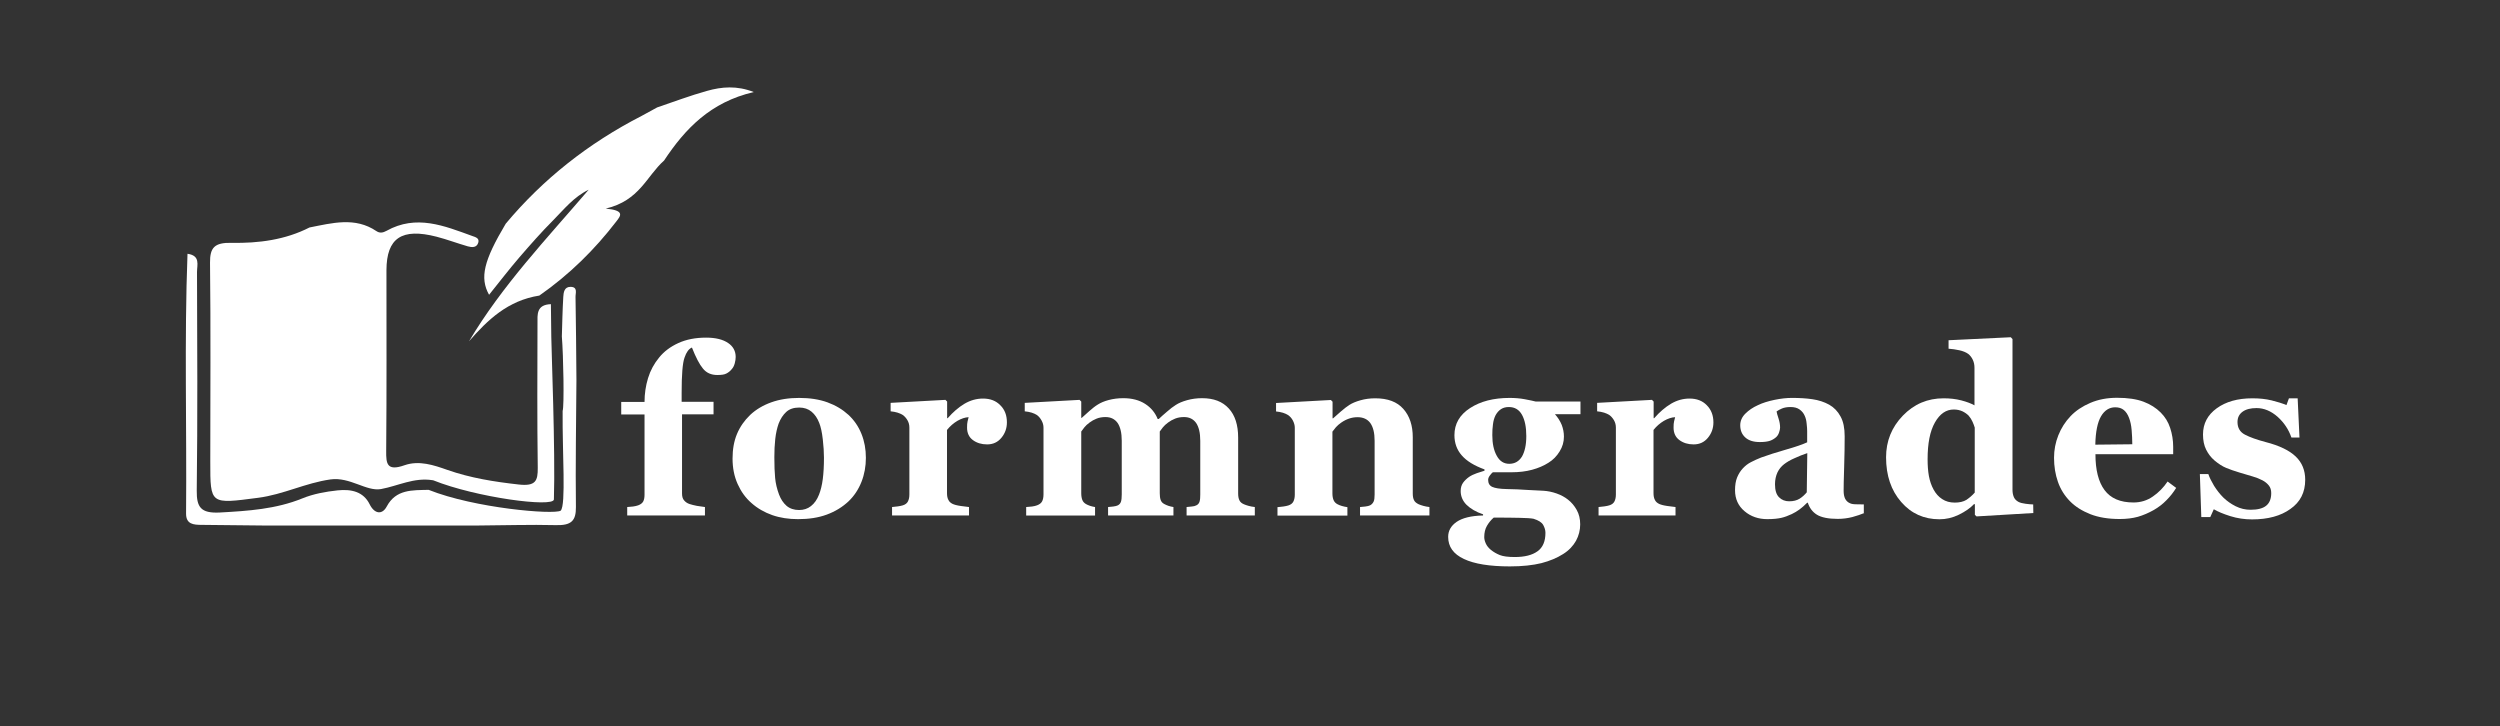<?xml version="1.0" encoding="utf-8"?>
<!-- Generator: Adobe Illustrator 25.0.0, SVG Export Plug-In . SVG Version: 6.00 Build 0)  -->
<svg version="1.1" id="Layer_1" xmlns="http://www.w3.org/2000/svg" xmlns:xlink="http://www.w3.org/1999/xlink" x="0px" y="0px"
	 viewBox="0 0 1920 557.6" style="enable-background:new 0 0 1920 557.6;" xml:space="preserve">
<rect x="0" y="0" width="1920" height="557.6" fill="#333333" stroke="none"/>
<style type="text/css">
	.st0{fill:#FFFFFF;}
</style>
<g>
	<path class="st0" d="M388.4,171.8c28.5-34.1,63.3-61.7,104.4-82.8c4-2.1,8-4.3,11.9-6.5c12.7-4.3,25.3-9.1,38.3-12.7
		c11.3-3.2,23-4.2,35.9,0.9c-33.3,7.7-52.8,28.3-68.9,52.6c-13.4,11.9-18.8,30.8-44.8,36.9c14.7,1.4,11.7,5.3,8.1,9.9
		c-16.6,21.6-36,40.8-59.1,56.9c-24.2,3.8-39.6,18.6-54,35.1c25.2-42.5,59.5-78.6,91.9-116.4c-11.4,5.5-18.8,14.9-27.1,23.3
		c-9.1,9.1-17.6,18.8-26,28.5c-8,9.3-15.5,19.1-23.4,28.9C368.3,213.3,371.5,200.2,388.4,171.8z"/>
	<path class="st0" d="M332.8,368.9c-0.2,0-0.4-0.1-0.5-0.1c-14.4-2.3-26.6,4.4-39.7,6.8c-11.2,2-23.9-9.5-38.8-7.4
		c-19.2,2.7-36.2,11.6-55.5,14.1c-36.9,4.8-36.8,5.4-36.8-27.7c0-51,0.4-101.9-0.2-152.9c-0.1-11.6,3.5-15.5,16.6-15.2
		c20.7,0.4,41.2-2.3,59.8-11.8c17.4-3.4,35-8.3,51.4,2.8c2.7,1.8,5.1,1.2,7.7-0.2c22.9-12.8,44.3-3.9,65.8,3.9
		c2.6,0.9,5.8,1.7,4.7,5.2c-1.2,3.9-4.8,3.7-8,2.8c-8-2.3-15.9-5.3-24-7.4c-26.8-6.9-38.4,1-38.5,25.7c0,46.3,0.2,92.6-0.2,138.9
		c-0.1,9.7,0.5,15.7,14.1,10.9c11.2-3.9,22.4-0.1,32.9,3.6c17.7,6.2,35.9,9.1,54.7,11.2c13.2,1.5,14.8-2.9,14.7-12.8
		c-0.5-36.9-0.3-73.9-0.2-110.9c0-6.7-1-14.4,10.3-14.8c0.1,8.4,0.2,16.8,0.3,25.1c0,6.8,3.2,88.2,2,124.9
		C425,389.9,365.7,382.1,332.8,368.9z"/>
	<path class="st0" d="M442.7,291.8c-0.2,32.6-0.8,65.2-0.4,97.7c0.1,10.5-3.6,14.1-15.3,13.8c-20.1-0.5-40.2,0.2-60.4,0.3
		c-54.6,0-109.2,0-163.7,0c-15.9-0.2-31.9-0.4-47.8-0.5c-6.6,0-12.2-0.5-12.2-8.6c0.6-66.5-1.4-133.1,1.1-199.6
		c10.1,1.4,7.3,8.6,7.3,14c0.2,56,0.5,112-0.2,168c-0.1,12.4,2.9,17.5,17.8,16.7c21.7-1.2,43-2.6,63.2-10.8
		c8.6-3.5,17.8-5.2,27.2-6.2c10.6-1.1,19.8,1,24.6,10.7c3.6,7.3,9.5,8.4,13.1,1.7c7.1-13.3,19.6-12.5,32.2-12.8
		c35.3,14.1,95.9,19.2,101.4,16c4.2-4.3,1.2-44.4,1.5-76.6c1.3-3.7,0.6-42.3-0.6-57.2c0.3-10.1,0.5-20.3,1.1-30.4
		c0.2-3.3,0.7-7.7,5.5-7.7c5.9,0,3.8,4.9,3.9,7.8C442.4,249.5,442.5,270.6,442.7,291.8z"/>
	<path class="st0" d="M500.3,103.5c-2.2,5.9-6.7,8.1-11.3,10.2C490.1,108.6,494,106,500.3,103.5z"/>
	<path class="st0" d="M460.2,166.6c-0.8-0.2-1.6-0.5-2.4-0.7c0.7-0.8,1.2-1.8,2.1-2.2c0.4-0.2,2,0.2,2.2,0.7
		C462.8,165.9,461.6,166.4,460.2,166.6z"/>
	<path class="st0" d="M171.5,284c0-25.5,0.3-51-0.2-76.4c-0.2-9.1,2.6-13.2,13.4-12.9c18.5,0.4,36.3-3.4,53.5-9.7
		c7.8-2.9,16-5,24.6-5.3c15.3-0.4,24.4,6.6,24.5,20.3c0.3,50.5,0.2,101.1,0.1,151.6c0,4.9,0.4,10.1-8.2,7
		c-14.7-5.3-28.8-1.6-42.4,3.3c-16.8,6.1-34.1,9-52,10.5c-9.7,0.8-13.6-1.4-13.5-10.7C171.9,335.8,171.5,309.9,171.5,284z"/>
</g>
<g>
	<path class="st0" d="M565,274.1c0,1.5-0.2,3.1-0.7,4.9s-1.2,3.3-2.3,4.5c-1.2,1.5-2.6,2.6-4.2,3.4c-1.5,0.8-3.8,1.1-6.9,1.1
		c-4.7,0-8.3-1.6-11-4.9c-2.7-3.2-5.5-8.6-8.5-16.2c-2.4,1-4.3,3.6-5.7,7.8c-1.5,4.2-2.2,13.1-2.2,26.9v7H548v9.6h-24.2V379
		c0,2.3,0.5,4.1,1.6,5.3c1.1,1.3,2.4,2.2,4.2,2.8c1.4,0.5,3.3,0.9,5.6,1.4c2.3,0.4,4.4,0.7,6.2,0.9v6.5h-59.7v-6.5
		c1.5-0.1,3-0.3,4.5-0.4c1.5-0.2,2.7-0.5,3.9-0.9c1.9-0.7,3.2-1.7,3.9-3c0.7-1.3,1-3.1,1-5.2v-61.6h-17.9v-9.6H495
		c0-6.3,0.9-12.4,2.7-18.3c1.8-5.9,4.7-11.2,8.5-15.8c3.7-4.6,8.6-8.3,14.7-11.1c6.1-2.8,13.2-4.2,21.4-4.2c7.3,0,13,1.4,17,4.2
		C563,266,565,269.6,565,274.1z"/>
	<path class="st0" d="M651.6,318.6c4.4,4.1,7.7,8.9,10,14.6s3.4,11.8,3.4,18.4c0,6.5-1.1,12.7-3.4,18.5c-2.3,5.8-5.6,10.8-9.9,14.9
		c-4.7,4.4-10.2,7.8-16.7,10.2c-6.5,2.4-13.8,3.5-22.1,3.5c-7.2,0-13.8-1-19.8-3.1s-11.4-5.2-16-9.3c-4.5-3.9-8-8.8-10.6-14.6
		c-2.6-5.8-3.9-12.3-3.9-19.5c0-7.1,1.1-13.4,3.4-18.9c2.3-5.5,5.7-10.4,10.2-14.7c4.4-4.1,9.7-7.3,16.1-9.6
		c6.4-2.3,13.5-3.4,21.4-3.4c8.2,0,15.5,1.1,21.8,3.4S647.1,314.5,651.6,318.6z M629,379.9c1.3-3.3,2.3-7.3,2.9-12
		c0.6-4.7,0.9-10.2,0.9-16.4c0-4.1-0.3-8.8-0.9-14.1c-0.6-5.3-1.5-9.5-2.7-12.5c-1.4-3.7-3.4-6.6-5.9-8.7s-5.7-3.2-9.5-3.2
		c-4.2,0-7.5,1.1-10,3.4s-4.4,5.3-5.8,8.9c-1.2,3.4-2.1,7.3-2.6,11.8s-0.7,9.2-0.7,14.1c0,6.4,0.2,11.7,0.6,15.9
		c0.4,4.2,1.4,8.4,3,12.7c1.4,3.7,3.3,6.5,5.8,8.7c2.5,2.1,5.7,3.2,9.6,3.2c3.5,0,6.6-1,9.1-3C625.5,386.6,627.5,383.7,629,379.9z"
		/>
	<path class="st0" d="M773.3,324.4c0,4.5-1.4,8.4-4.2,11.8s-6.4,5.1-11,5.1c-4.3,0-7.9-1.1-10.9-3.3c-3-2.2-4.5-5.4-4.5-9.6
		c0-2.1,0.1-3.6,0.4-4.8c0.3-1.1,0.6-2.2,0.8-3.2c-2.7,0.1-5.6,1.1-8.6,2.8c-3,1.8-5.7,4.1-8,7v48.5c0,2.1,0.3,3.8,1,5.1
		c0.6,1.4,1.7,2.4,3.3,3.2c1.3,0.6,3.4,1.2,6.3,1.6c2.9,0.4,5,0.7,6.3,0.8v6.5h-59.1v-6.5c1.5-0.1,3-0.3,4.5-0.5s2.8-0.5,3.8-0.8
		c1.9-0.6,3.2-1.6,3.9-3s1.1-3.1,1.1-5.3v-51.4c0-2.1-0.5-4-1.5-5.7s-2.2-3-3.6-4c-1.1-0.7-2.4-1.3-4-1.8s-3.4-0.8-5.3-1v-6.5
		l42.1-2.3l1.3,1.3v12.8h0.4c4.1-4.7,8.4-8.4,12.9-11.1c4.6-2.7,9.3-4,14.3-4c5.5,0,9.9,1.7,13.2,5.1
		C771.7,314.6,773.3,319,773.3,324.4z"/>
	<path class="st0" d="M963.8,395.9h-52.5v-6.5c1.3-0.2,2.6-0.3,4-0.4s2.6-0.4,3.5-0.9c1.3-0.6,2.1-1.6,2.5-3s0.5-3.2,0.5-5.3v-41.3
		c0-6.1-1.1-10.6-3.2-13.7c-2.2-3-5.2-4.5-9.3-4.5c-2.5,0-4.8,0.4-6.8,1.2c-2,0.8-3.8,1.8-5.4,3c-1.7,1.2-3,2.5-4,3.7
		c-0.9,1.2-1.7,2.3-2.4,3.2v47.4c0,2.1,0.2,3.8,0.7,5.2s1.4,2.4,2.8,3.1c0.9,0.5,2,1,3.2,1.4s2.5,0.7,3.8,0.9v6.5H851v-6.5
		c1.1-0.1,2.5-0.3,4-0.4c1.6-0.2,2.7-0.5,3.5-0.9c1.2-0.6,2-1.6,2.4-2.8c0.4-1.2,0.6-3.1,0.6-5.5v-41.3c0-6.1-1.1-10.6-3.2-13.7
		c-2.2-3-5.2-4.5-9.3-4.5c-2.5,0-4.8,0.4-6.8,1.2c-2,0.8-3.8,1.8-5.4,3c-1.7,1.2-3,2.5-4,3.7c-0.9,1.2-1.7,2.3-2.4,3.2v47.4
		c0,2.1,0.3,3.8,0.8,5.1c0.5,1.4,1.5,2.4,2.8,3.2c0.9,0.5,2,1,3.2,1.4s2.5,0.7,3.8,0.9v6.5h-52.9v-6.5c1.5-0.1,3-0.3,4.5-0.4
		c1.5-0.2,2.7-0.5,3.8-0.9c1.9-0.7,3.2-1.7,3.9-3s1.1-3.1,1.1-5.3v-51.4c0-1.9-0.5-3.7-1.5-5.5s-2.2-3.2-3.6-4.2
		c-1.1-0.7-2.4-1.3-4-1.8s-3.4-0.8-5.3-1v-6.5l42.1-2.3l1.3,1.3v12.5h0.4c1.6-1.5,3.6-3.2,5.9-5.3c2.3-2,4.4-3.7,6.4-4.9
		c2.2-1.4,5-2.6,8.4-3.5s7.2-1.4,11.2-1.4c6.7,0,12.3,1.5,16.8,4.4s7.7,6.8,9.6,11.6h0.8c1.7-1.6,3.8-3.5,6.3-5.6
		c2.5-2.2,4.7-3.9,6.8-5.2c2.3-1.5,5.2-2.7,8.8-3.7s7.4-1.5,11.4-1.5c8.9,0,15.7,2.6,20.5,7.9c4.8,5.2,7.2,12.7,7.2,22.4V379
		c0,2.2,0.3,3.9,1,5.3c0.6,1.3,1.8,2.3,3.5,3c0.9,0.4,2.1,0.8,3.5,1.2c1.4,0.4,3,0.7,4.8,0.9v6.5H963.8z"/>
	<path class="st0" d="M1097.6,395.9h-53.1v-6.5c1.1-0.1,2.5-0.3,4.1-0.4c1.6-0.2,2.8-0.5,3.6-0.9c1.2-0.6,2.1-1.6,2.7-2.8
		s0.8-3.1,0.8-5.5v-41.3c0-6-1.1-10.5-3.3-13.6c-2.2-3-5.5-4.5-9.8-4.5c-2.4,0-4.6,0.4-6.6,1.1s-4,1.7-6,3.1
		c-1.7,1.2-3.1,2.4-4.1,3.6s-1.9,2.3-2.6,3.3v47.4c0,2.1,0.3,3.8,0.9,5.2c0.6,1.4,1.6,2.4,2.9,3.1c0.9,0.5,2.1,1,3.5,1.4
		s2.8,0.7,4.2,0.9v6.5h-53.7v-6.5c1.5-0.1,3-0.3,4.5-0.5s2.8-0.5,3.8-0.8c1.9-0.6,3.2-1.6,3.9-3s1.1-3.1,1.1-5.3v-51.4
		c0-1.8-0.5-3.6-1.4-5.4s-2.2-3.2-3.7-4.3c-1.1-0.7-2.4-1.3-4-1.8s-3.4-0.8-5.3-1v-6.5l42.1-2.3l1.3,1.3v12.8h0.4
		c1.6-1.5,3.7-3.2,6-5.3c2.4-2.1,4.5-3.7,6.5-5c2.2-1.4,5-2.6,8.6-3.6c3.5-1,7.3-1.5,11.3-1.5c9.6,0,16.8,2.7,21.6,8.2
		c4.8,5.4,7.2,12.7,7.2,21.7V379c0,2.2,0.3,3.9,1,5.2c0.6,1.3,1.9,2.3,3.6,3.1c0.9,0.4,2.1,0.8,3.5,1.2c1.4,0.4,3,0.7,4.7,0.9v6.5
		H1097.6z"/>
	<path class="st0" d="M1213.6,318.1h-19.4c2.3,2.6,4,5.3,5.2,8.2c1.1,2.9,1.7,5.9,1.7,9c0,4.1-1.1,7.9-3.3,11.4
		c-2.2,3.6-5,6.5-8.6,8.7c-3.6,2.3-7.8,4.1-12.6,5.4c-4.8,1.3-10.1,1.9-15.7,1.9h-14.4c-0.7,0.5-1.5,1.4-2.3,2.5
		c-0.9,1.2-1.3,2.3-1.3,3.3c0,2.6,1,4.4,3.1,5.4s5.8,1.6,11.2,1.7c5.4,0.1,10.8,0.3,16.3,0.7c5.5,0.3,9.4,0.5,11.8,0.6
		c3.4,0.2,6.8,0.9,10.2,2.1c3.4,1.2,6.3,2.8,8.7,4.7c2.7,2.1,4.9,4.7,6.7,7.9c1.8,3.2,2.7,6.9,2.7,11.1c0,4.5-1.1,8.7-3.2,12.6
		c-2.2,3.9-5.4,7.4-9.9,10.2c-4.7,3-10.2,5.3-16.7,7c-6.5,1.6-14.6,2.5-24.2,2.5c-15.5,0-27.3-1.9-35.3-5.7
		c-8.1-3.8-12.1-9.4-12.1-17c0-4.7,2.2-8.5,6.5-11.5c4.4-3,11.1-4.7,20.3-4.9V395c-5.4-1.8-9.6-4.3-12.7-7.3c-3-3-4.5-6.6-4.5-10.6
		c0-2.5,0.6-4.6,1.8-6.3c1.2-1.7,2.8-3.2,4.6-4.5c1.6-1.1,3.7-2.1,6-2.9c2.4-0.8,4.3-1.4,5.9-1.9v-1c-8-2.9-13.8-6.5-17.5-10.8
		c-3.7-4.2-5.6-9.4-5.6-15.5c0-8.7,4-15.6,12-20.8c8-5.2,18.1-7.8,30.4-7.8c4,0,7.9,0.3,11.6,1s6.6,1.3,8.5,1.8h34.3v9.7H1213.6z
		 M1186.9,409.2c0-2-0.6-4-1.7-6s-3.6-3.6-7.5-4.8c-2.1-0.4-5.6-0.6-10.5-0.7s-11.5-0.2-20-0.2c-2.1,1.8-3.8,3.9-5.2,6.3
		c-1.4,2.4-2.1,5.3-2.1,8.7c0,1.5,0.4,3.1,1.2,4.9c0.8,1.8,2.1,3.4,3.9,4.9c2.1,1.7,4.4,3,6.9,4s6.3,1.5,11.5,1.5
		c7.6,0,13.4-1.5,17.4-4.4C1184.9,420.5,1186.9,415.7,1186.9,409.2z M1172.2,334.9c0-6.9-1.1-12.3-3.3-16.3c-2.2-4-5.6-6-10.1-6
		c-2.3,0-4.3,0.5-6,1.6s-3.1,2.7-4.2,4.7c-1,2-1.7,4.3-2,7c-0.4,2.7-0.5,5.4-0.5,8.3c0,6.4,1.1,11.7,3.4,15.8
		c2.2,4.1,5.4,6.2,9.6,6.2c4.3,0,7.5-1.9,9.8-5.6C1171,346.9,1172.2,341.7,1172.2,334.9z"/>
	<path class="st0" d="M1315.9,324.4c0,4.5-1.4,8.4-4.2,11.8c-2.8,3.4-6.4,5.1-11,5.1c-4.3,0-7.9-1.1-10.9-3.3
		c-3-2.2-4.5-5.4-4.5-9.6c0-2.1,0.1-3.6,0.4-4.8c0.3-1.1,0.6-2.2,0.8-3.2c-2.7,0.1-5.6,1.1-8.6,2.8c-3,1.8-5.7,4.1-8,7v48.5
		c0,2.1,0.3,3.8,1,5.1c0.6,1.4,1.7,2.4,3.3,3.2c1.3,0.6,3.4,1.2,6.3,1.6s5,0.7,6.3,0.8v6.5h-59.1v-6.5c1.5-0.1,3-0.3,4.5-0.5
		s2.8-0.5,3.8-0.8c1.9-0.6,3.2-1.6,3.9-3c0.7-1.4,1.1-3.1,1.1-5.3v-51.4c0-2.1-0.5-4-1.5-5.7s-2.2-3-3.6-4c-1.1-0.7-2.4-1.3-4-1.8
		s-3.4-0.8-5.3-1v-6.5l42.1-2.3l1.3,1.3v12.8h0.4c4.1-4.7,8.4-8.4,12.9-11.1c4.6-2.7,9.3-4,14.3-4c5.5,0,9.9,1.7,13.2,5.1
		C1314.2,314.6,1315.9,319,1315.9,324.4z"/>
	<path class="st0" d="M1431.8,394c-2.6,1.1-5.6,2.1-9.2,3.1c-3.5,0.9-7.3,1.4-11.2,1.4c-7.2,0-12.6-1.1-16-3.2s-5.7-5.2-7-9.2h-0.5
		c-2,2-3.9,3.7-5.8,5.1s-3.9,2.6-6,3.6c-2.8,1.3-5.4,2.3-8,2.9s-6.2,1-10.8,1c-6.8,0-12.7-2-17.5-6.1c-4.8-4-7.3-9.4-7.3-16.1
		c0-3.8,0.5-7.1,1.6-9.8c1.1-2.7,2.6-5.1,4.5-7.1c1.8-1.9,3.8-3.5,6.2-4.7c2.3-1.2,4.9-2.4,7.7-3.5c5.3-1.9,11.7-4,19.1-6.1
		s12.9-4,16.3-5.6v-8.5c0-1.5-0.1-3.4-0.4-5.8c-0.2-2.4-0.7-4.4-1.5-6.1c-0.8-1.9-2.1-3.5-3.9-4.8s-4.1-1.9-7-1.9
		c-2.6,0-4.8,0.4-6.5,1.1s-3.1,1.5-4.2,2.3c0.2,1.2,0.7,3,1.5,5.4s1.2,4.7,1.2,7c0,1-0.3,2.3-0.8,3.8s-1.3,2.7-2.3,3.6
		c-1.4,1.2-2.9,2.1-4.6,2.7s-4.3,1-7.8,1c-5,0-8.7-1.2-11.3-3.6s-3.8-5.5-3.8-9.3c0-3.3,1.3-6.3,3.9-8.9s5.8-4.8,9.6-6.5
		c3.7-1.8,8-3.1,12.8-4.1s9.3-1.5,13.4-1.5c5.7,0,11,0.3,15.7,1c4.8,0.7,9.1,2.1,12.9,4.2c3.7,2.1,6.6,5.1,8.7,9
		c2.2,3.9,3.2,9,3.2,15.3c0,6.7-0.1,14.5-0.4,23.7c-0.3,9.1-0.4,15.1-0.4,18c0,2.7,0.4,4.7,1.2,6.3c0.8,1.5,2,2.7,3.7,3.4
		c1,0.5,2.6,0.8,4.7,0.8c2.1,0.1,4.1,0.1,5.9,0.1v6.6H1431.8z M1388,348c-3.3,1.1-6.6,2.4-9.8,3.9c-3.3,1.4-5.9,3-8,4.6
		c-2.2,1.7-3.9,3.8-5.1,6.3c-1.2,2.6-1.9,5.6-1.9,9.1c0,4.6,1,7.9,3.1,10s4.7,3.1,7.8,3.1c3.3,0,5.9-0.7,8-2s3.9-3,5.5-4.9L1388,348
		z"/>
	<path class="st0" d="M1561.6,394l-43.6,2.6l-1.3-1.2v-8.1l-0.6-0.2c-2.9,3.1-6.8,5.8-11.7,8.2s-9.9,3.5-14.9,3.5
		c-11.9,0-21.7-4.4-29.4-13.3c-7.7-8.8-11.6-20.3-11.6-34.3c0-12.4,4.3-23.1,12.9-32s19-13.3,31.3-13.3c4.8,0,9.4,0.5,13.6,1.6
		s7.6,2.4,10.1,3.8v-28.9c0-2.2-0.4-4.2-1.3-6.1s-2.1-3.4-3.5-4.5c-1.8-1.3-4.1-2.2-6.8-2.8c-2.7-0.6-5.5-1-8.3-1.2v-6.5l47.8-2.3
		l1.3,1.4v115.8c0,2.2,0.4,4.1,1.1,5.7c0.7,1.5,1.9,2.7,3.6,3.6c1.2,0.6,3,1.1,5.4,1.4s4.3,0.5,5.8,0.5L1561.6,394L1561.6,394z
		 M1516.6,378.3v-49.9c-0.4-1.4-1-2.9-1.7-4.5s-1.7-3.2-3-4.7c-1.2-1.2-2.7-2.3-4.7-3.3c-2-0.9-4.2-1.4-6.7-1.4
		c-5.9,0-10.7,3.3-14.5,10s-5.6,16.1-5.6,28.2c0,4.8,0.3,9.1,1,12.9s1.9,7.3,3.6,10.4s3.9,5.6,6.6,7.3c2.7,1.8,5.9,2.7,9.7,2.7
		c3.6,0,6.6-0.7,8.9-2.1C1512.4,382.4,1514.6,380.6,1516.6,378.3z"/>
	<path class="st0" d="M1671.3,374.7c-2.1,3.4-4.5,6.5-7.5,9.5c-2.9,3-6.2,5.5-9.9,7.6c-3.9,2.2-7.9,3.9-12,5.1
		c-4,1.1-8.7,1.7-13.9,1.7c-8.7,0-16.2-1.2-22.6-3.7c-6.3-2.5-11.6-5.8-15.7-10s-7.2-9.1-9.2-14.8c-2-5.7-3-11.9-3-18.5
		c0-6,1.1-11.8,3.3-17.3c2.2-5.5,5.3-10.4,9.4-14.7c4-4.2,9.1-7.6,15.2-10.2s12.9-3.9,20.5-3.9c8.2,0,15,1,20.3,3s9.7,4.8,13.2,8.3
		c3.4,3.4,5.8,7.3,7.3,11.9s2.3,9.4,2.3,14.4v5.7h-59.7c0,12.1,2.3,21.3,7,27.6c4.7,6.3,12,9.5,22.2,9.5c5.5,0,10.5-1.5,14.9-4.6
		c4.4-3,8.2-6.9,11.3-11.5L1671.3,374.7z M1637.6,341.2c0-3.5-0.2-7.2-0.5-10.9s-1-6.7-1.9-9.1c-1-2.8-2.4-4.9-4.1-6.3
		s-3.9-2.1-6.6-2.1c-4.5,0-8.2,2.3-10.9,6.9c-2.7,4.6-4.2,11.9-4.4,21.8L1637.6,341.2z"/>
	<path class="st0" d="M1729.6,398.9c-5.7,0-11.3-0.8-16.7-2.5c-5.4-1.7-9.7-3.5-12.7-5.3l-2.7,6h-6.9l-1.1-33h6.5
		c0.9,2.7,2.4,5.6,4.4,9c2.1,3.3,4.4,6.3,7.1,9c2.8,2.7,5.9,4.9,9.5,6.7c3.6,1.8,7.4,2.7,11.4,2.7c5.4,0,9.4-1,12-3.1
		s3.9-5.3,3.9-9.7c0-2.4-0.6-4.3-1.8-5.8c-1.2-1.5-2.8-2.9-4.9-4c-2.3-1.2-4.8-2.2-7.6-3c-2.7-0.8-6.1-1.8-10.1-3s-7.4-2.4-10.3-3.6
		s-5.8-3.1-8.9-5.7c-2.7-2.3-4.8-5.1-6.4-8.3c-1.6-3.2-2.4-7.1-2.4-11.6c0-8.3,3.5-15,10.5-20.1s16.1-7.7,27.4-7.7
		c5.4,0,10.3,0.5,14.8,1.6s8.3,2.3,11.4,3.6l1.9-5.2h6.7l1.4,30.1h-6.2c-2.1-6.1-5.6-11.4-10.6-15.9c-5-4.4-10.4-6.7-16.2-6.7
		c-4.5,0-8.1,0.9-10.7,2.8s-3.9,4.5-3.9,7.9c0,4.5,1.9,7.7,5.7,9.7c3.8,2,9.1,3.9,15.9,5.7c10.5,2.7,18.2,6.4,23.1,11.1
		s7.3,10.6,7.3,17.9c0,9.7-3.8,17.1-11.4,22.4C1751.7,396.2,1741.8,398.9,1729.6,398.9z"/>
</g>
</svg>
